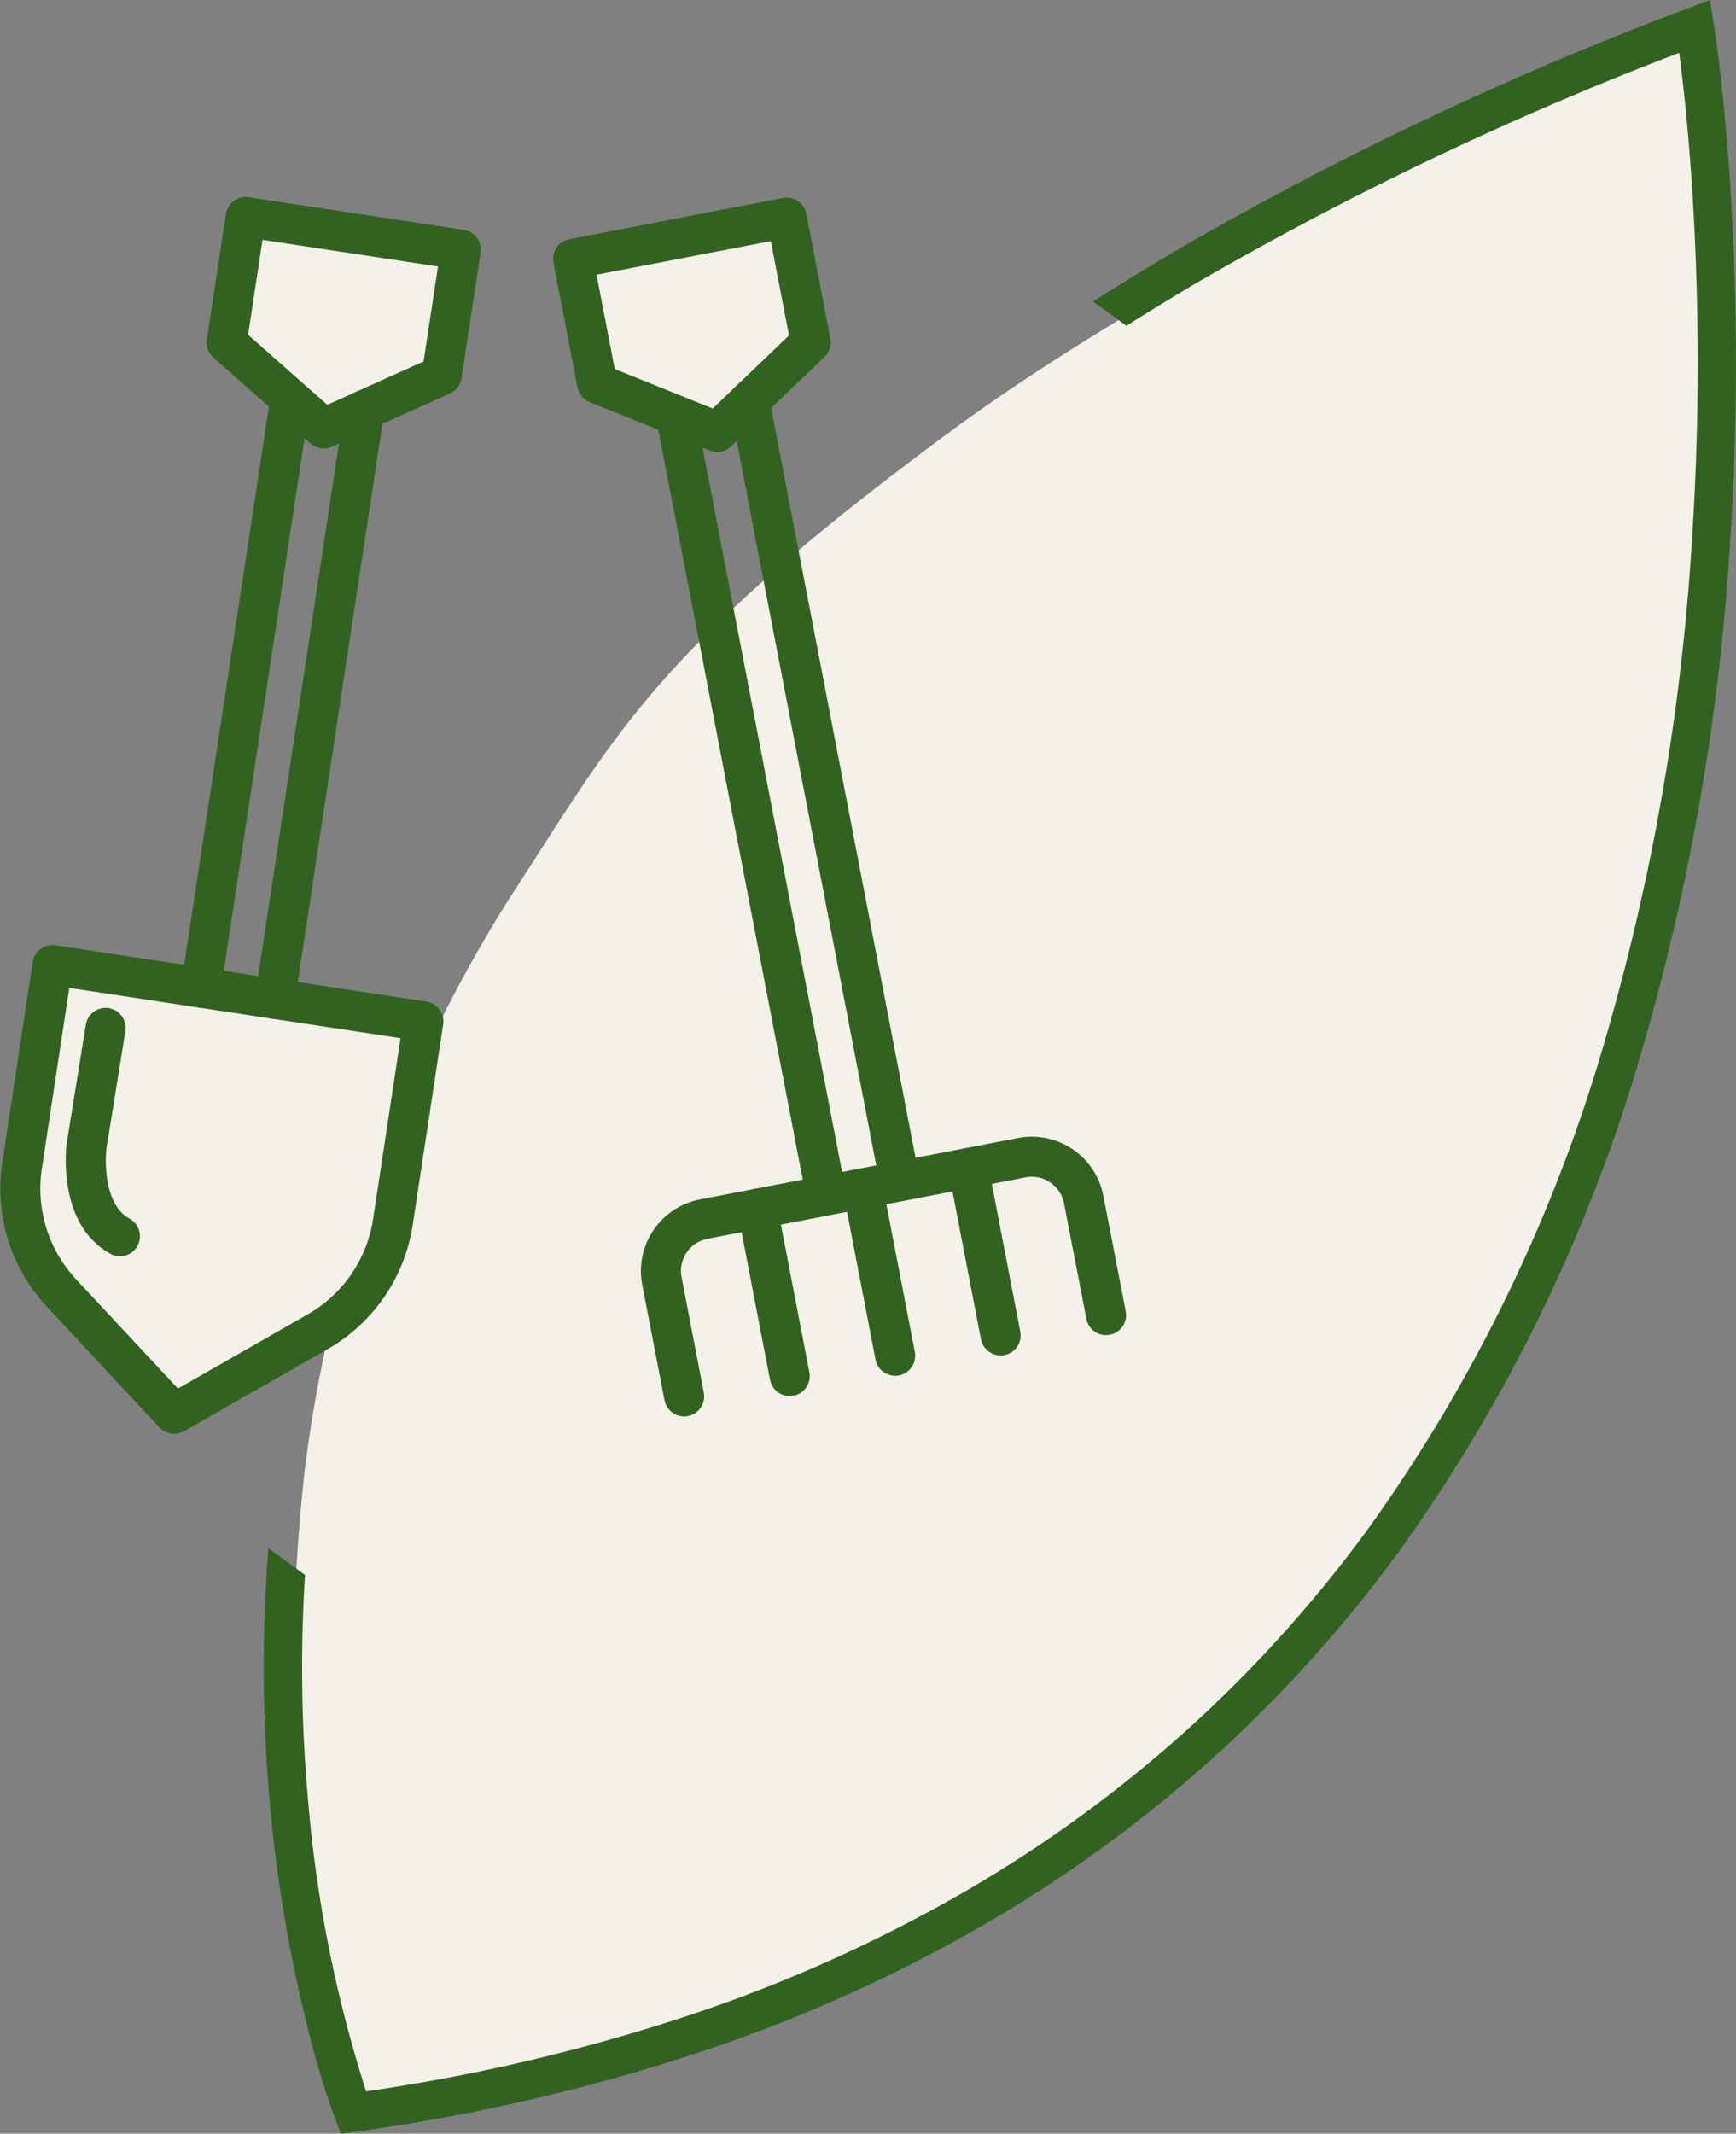 <svg xmlns="http://www.w3.org/2000/svg" width="65.028" height="79.895" viewBox="0 0 65.028 79.895">
  <rect x="0" y="0" width="65.028" height="79.895" fill="#808080" stroke="none"/>
  <g id="Group_41355" data-name="Group 41355" transform="translate(-6.437 0)">
    <path id="Path_82570" data-name="Path 82570" d="M-5606.854,8686.479s.96,16.587-.813,28.506-7.651,22.913-7.651,22.913a68.336,68.336,0,0,1-17.424,18.225c-10.85,7.484-24.609,7.967-24.609,7.967a65.935,65.935,0,0,1-1.612-23.877,52.223,52.223,0,0,1,7.952-21.714c3.711-5.7,5.218-8.874,16.084-16.912S-5606.854,8686.479-5606.854,8686.479Z" transform="translate(5676.836 -8685.336)" fill="#F4F1EA"/>
    <g id="Group_41244" data-name="Group 41244" transform="translate(-758.541 -1542.025)">
      <path id="Subtraction_3" data-name="Subtraction 3" d="M2.893,79.895h0l-.206-.528a31.549,31.549,0,0,1-.992-3.243,54.46,54.46,0,0,1-1.465-8.6,56.646,56.646,0,0,1-.053-9.552l1.37,1A55.362,55.362,0,0,0,1.661,67.4,48.867,48.867,0,0,0,3.837,78.309a70.518,70.518,0,0,0,12.209-2.884A56.022,56.022,0,0,0,26.486,70.7a49.6,49.6,0,0,0,8.338-6.141A49.679,49.679,0,0,0,41.3,57.342a59.733,59.733,0,0,0,8.978-18.508,85.054,85.054,0,0,0,3.2-18.27,102.236,102.236,0,0,0,0-13.943c-.147-2.094-.328-3.681-.455-4.643A125,125,0,0,0,35.279,10.4c-1,.583-2,1.187-2.963,1.8l-1.251-.909c1.142-.729,2.316-1.444,3.491-2.128A127.473,127.473,0,0,1,53.349.312L54.172,0l.142.869,0,.01c.059.373.366,2.4.592,5.642a103.55,103.55,0,0,1,0,14.144,86.44,86.44,0,0,1-3.253,18.579,61.163,61.163,0,0,1-9.2,18.951,51.139,51.139,0,0,1-6.664,7.422,51.169,51.169,0,0,1-8.58,6.32,57.412,57.412,0,0,1-10.709,4.851A72.292,72.292,0,0,1,3.456,79.817l-.563.078Z" transform="translate(774.856 1542.025)" fill="#326220"/>
      <g id="Group_41247" data-name="Group 41247" transform="translate(859.125 1646.338)">
        <g id="Group_104" data-name="Group 104" transform="translate(-93.386 -96.186)">
          <path id="Path_1972" data-name="Path 1972" d="M-82.251-44.576l-5.375,3.07-4.221-4.526A5.73,5.73,0,0,1-93.321-50.8l1.14-7.507L-78.289-56.2l-1.14,7.507A5.727,5.727,0,0,1-82.251-44.576Z" transform="translate(93.386 86.318)" fill="#F4F1EA" stroke="#326220" stroke-linecap="round" stroke-linejoin="round" stroke-width="1.5"/>
          <path id="Path_1973" data-name="Path 1973" d="M-74.879-90.263-79.3-88.272l-3.634-3.214.713-4.7,8.058,1.223Z" transform="translate(90.664 96.186)" fill="#F4F1EA" stroke="#326220" stroke-linecap="round" stroke-linejoin="round" stroke-width="1.5"/>
          <line id="Line_26" data-name="Line 26" y1="22.041" x2="3.345" transform="translate(6.767 6.816)" fill="none" stroke="#326220" stroke-linecap="round" stroke-linejoin="round" stroke-width="1.5"/>
          <line id="Line_27" data-name="Line 27" y1="22.047" x2="3.346" transform="translate(9.538 7.23)" fill="none" stroke="#326220" stroke-linecap="round" stroke-linejoin="round" stroke-width="1.5"/>
          <path id="Path_1974" data-name="Path 1974" d="M-89.327-55.128l-.716,4.437s-.322,2.5,1.252,3.364" transform="translate(92.522 85.49)" fill="#F4F1EA" stroke="#326220" stroke-linecap="round" stroke-linejoin="round" stroke-width="1.5"/>
        </g>
        <g id="Group_106" data-name="Group 106" transform="translate(-72.682 -96.164)">
          <path id="Path_1975" data-name="Path 1975" d="M-56.486-91.487l-3.5,3.356-4.5-1.813-.9-4.669,8-1.542Z" transform="translate(65.389 96.156)" fill="#F4F1EA" stroke="#326220" stroke-linecap="round" stroke-linejoin="round" stroke-width="1.5"/>
          <line id="Line_28" data-name="Line 28" x1="5.628" y1="29.205" transform="translate(3.855 7.407)" fill="none" stroke="#326220" stroke-linecap="round" stroke-linejoin="round" stroke-width="1.5"/>
          <line id="Line_29" data-name="Line 29" x1="5.63" y1="29.212" transform="translate(6.606 6.87)" fill="none" stroke="#326220" stroke-linecap="round" stroke-linejoin="round" stroke-width="1.5"/>
          <g id="Group_105" data-name="Group 105" transform="translate(3.296 35.163)">
            <path id="Path_1976" data-name="Path 1976" d="M-44.262-42.675-45.1-47a1.979,1.979,0,0,0-2.318-1.568l-11.914,2.3A1.978,1.978,0,0,0-60.9-43.956l.834,4.326" transform="translate(60.932 48.605)" fill="#F4F1EA" stroke="#326220" stroke-linecap="round" stroke-linejoin="round" stroke-width="1.5"/>
            <line id="Line_30" data-name="Line 30" x2="1.208" y2="6.269" transform="translate(3.612 1.945)" fill="none" stroke="#326220" stroke-linecap="round" stroke-linejoin="round" stroke-width="1.5"/>
            <line id="Line_31" data-name="Line 31" x2="1.208" y2="6.269" transform="translate(7.562 1.184)" fill="none" stroke="#326220" stroke-linecap="round" stroke-linejoin="round" stroke-width="1.5"/>
            <line id="Line_32" data-name="Line 32" x2="1.208" y2="6.269" transform="translate(11.512 0.423)" fill="none" stroke="#326220" stroke-linecap="round" stroke-linejoin="round" stroke-width="1.5"/>
          </g>
        </g>
      </g>
    </g>
  </g>
</svg>
